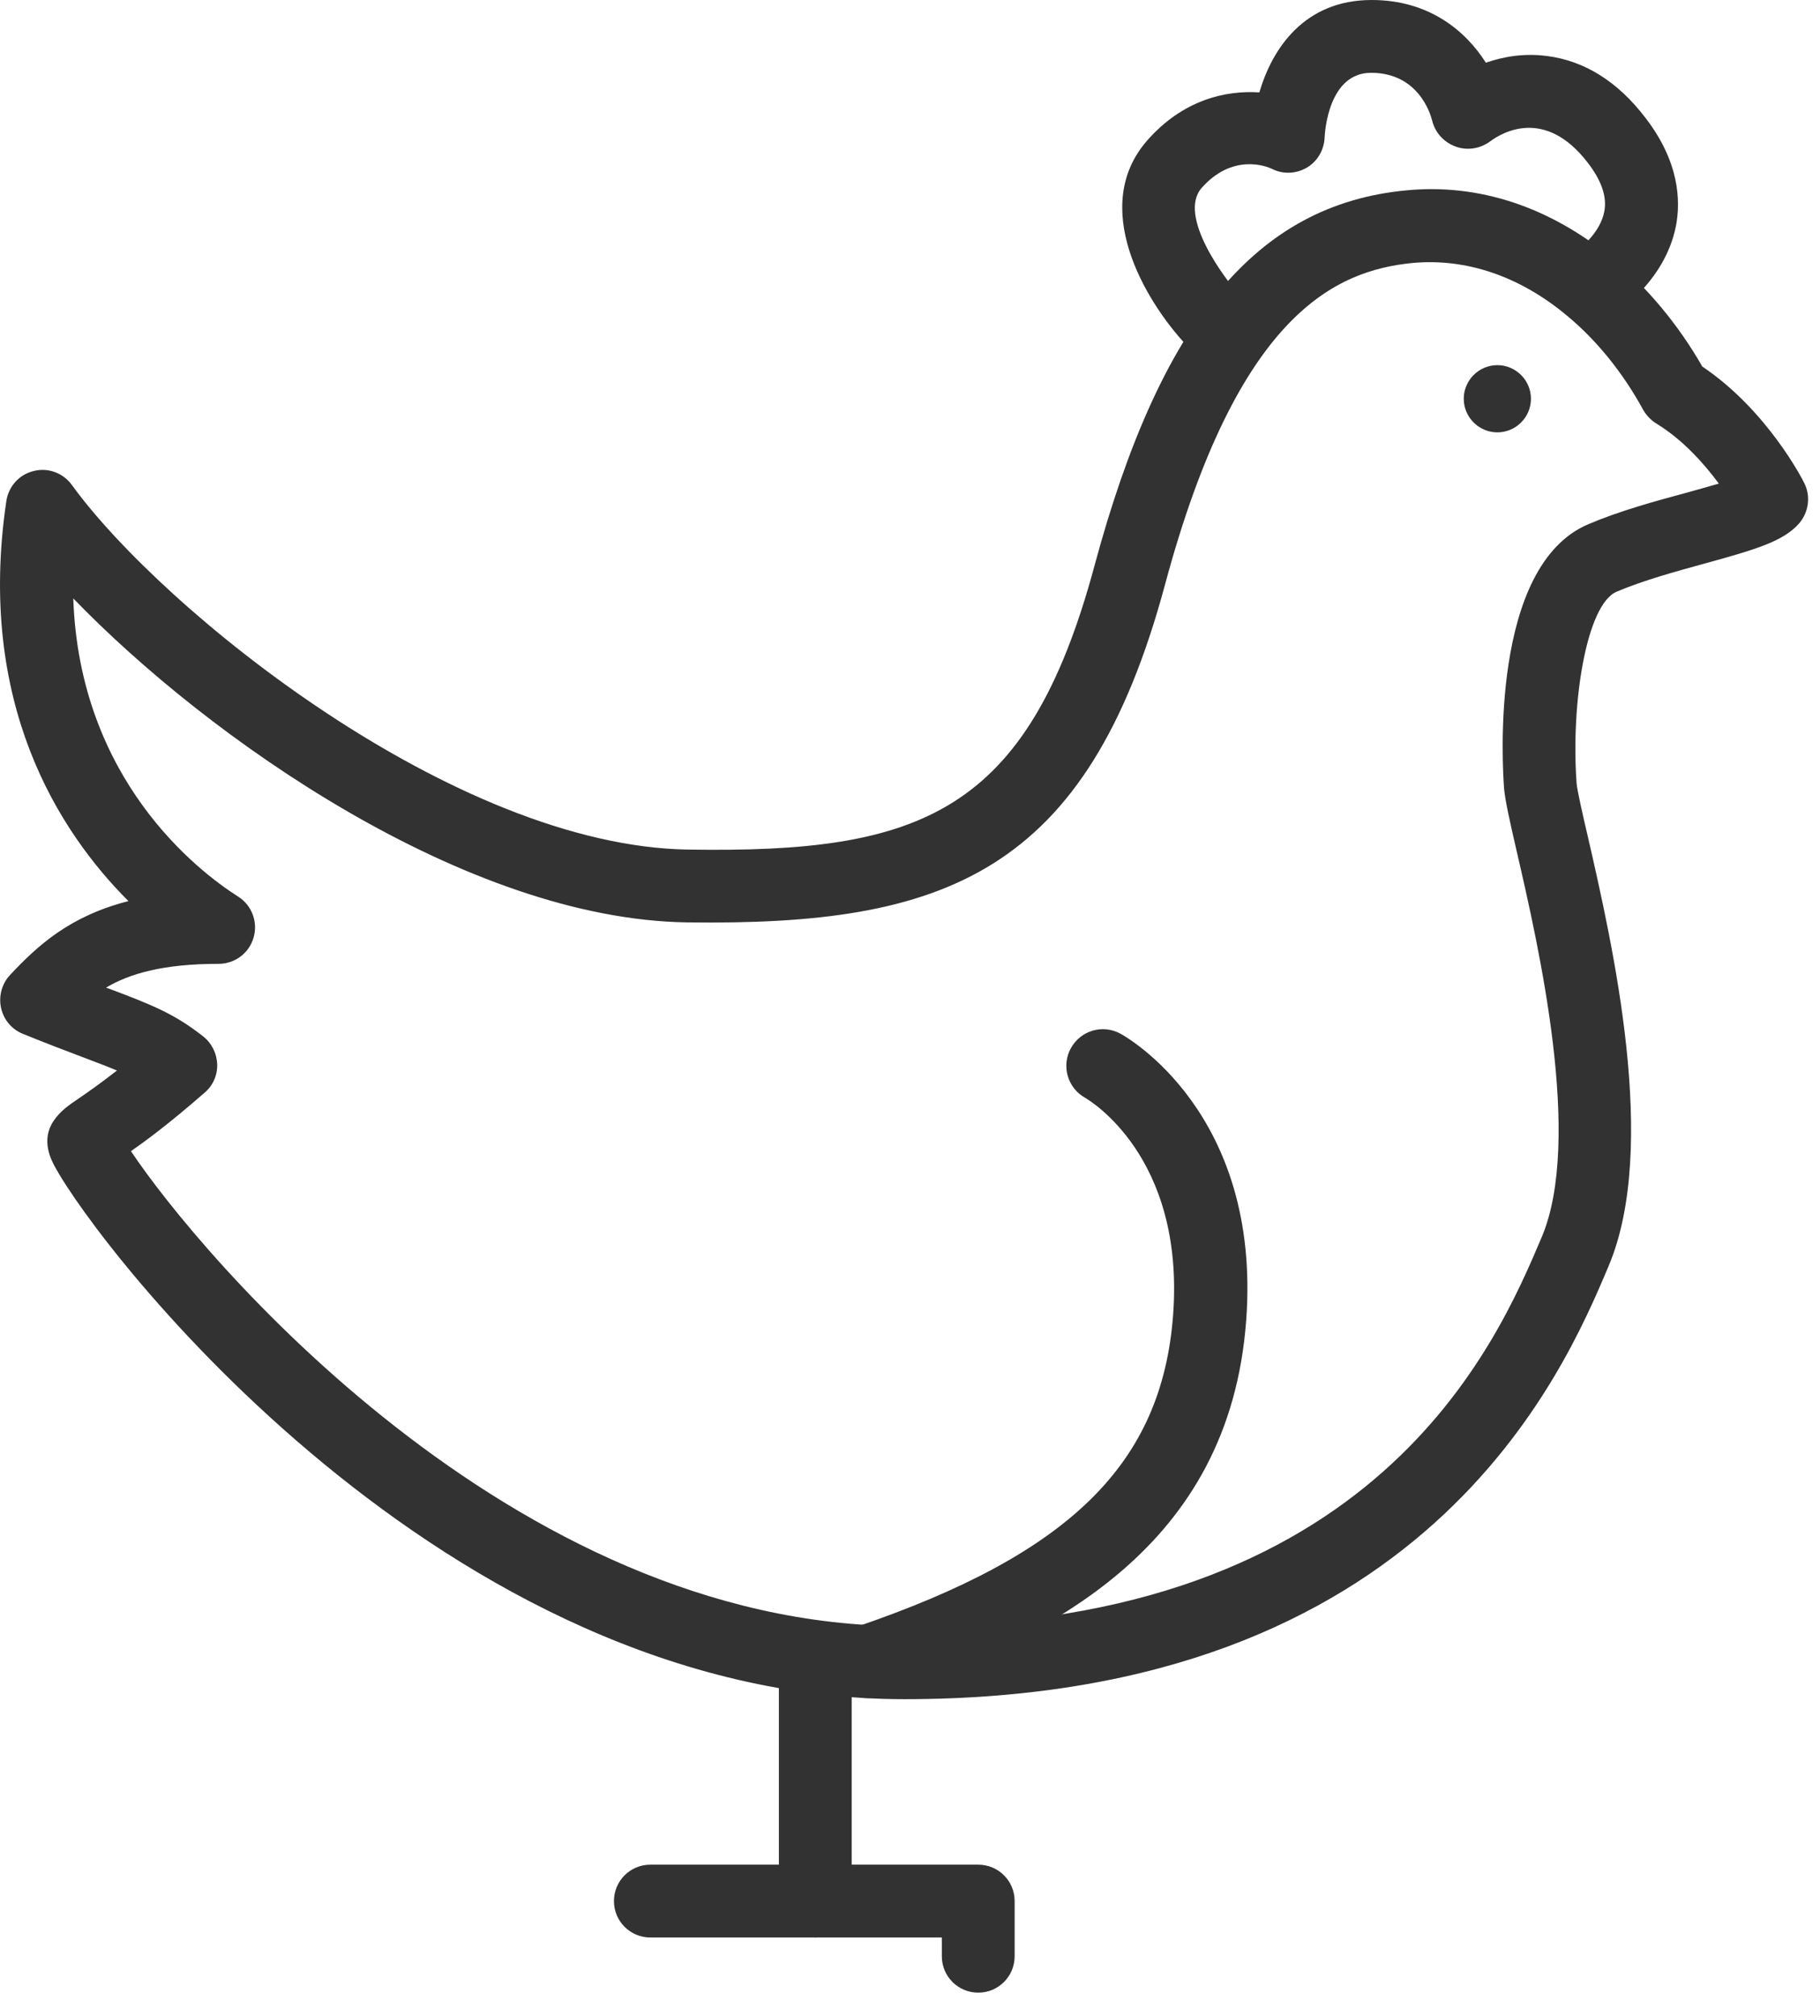 <svg width="65" height="72" viewBox="0 0 65 72" fill="none" xmlns="http://www.w3.org/2000/svg">
<path d="M32.297 60.68C15.877 60.68 3.537 44.6 1.947 41.64C1.827 41.41 1.457 40.72 1.907 40.04C2.147 39.68 2.437 39.48 2.837 39.21C3.127 39.01 3.547 38.72 4.177 38.23C3.847 38.09 3.447 37.94 2.947 37.75C2.367 37.53 1.677 37.27 0.817 36.92C0.417 36.76 0.127 36.41 0.037 35.99C-0.053 35.57 0.067 35.13 0.357 34.82C1.357 33.75 2.507 32.71 4.587 32.18C2.087 29.68 -0.843 25.1 0.227 17.89C0.307 17.37 0.687 16.94 1.207 16.82C1.717 16.69 2.257 16.89 2.567 17.32C5.817 21.8 16.237 30.22 24.587 30.34C32.847 30.47 36.697 29.08 39.087 20.21C41.447 11.45 44.877 7.31 50.207 6.8C52.807 6.54 55.367 7.39 57.597 9.24C58.827 10.26 59.937 11.59 60.797 13.09C63.117 14.65 64.387 17.14 64.437 17.25C64.677 17.72 64.597 18.3 64.247 18.7C63.687 19.33 62.717 19.62 60.897 20.12C59.877 20.4 58.707 20.72 57.737 21.13C56.657 21.59 56.097 25.11 56.307 27.97C56.327 28.22 56.517 29.06 56.707 29.87C57.597 33.75 59.247 40.97 57.447 45.22C55.837 49.04 50.887 60.68 32.297 60.68ZM4.677 41.11C7.097 44.74 18.237 58.07 32.297 58.07C49.157 58.07 53.447 47.99 55.057 44.19C56.537 40.71 54.947 33.77 54.177 30.44C53.897 29.23 53.757 28.58 53.717 28.16C53.657 27.35 53.207 20.21 56.727 18.72C57.857 18.24 59.107 17.9 60.217 17.6C60.577 17.5 61.007 17.38 61.387 17.27C60.877 16.58 60.117 15.71 59.147 15.12C58.957 15 58.797 14.83 58.687 14.64C57.957 13.3 57.007 12.13 55.937 11.25C54.247 9.85 52.357 9.22 50.457 9.39C47.707 9.66 44.207 11.2 41.607 20.88C38.817 31.24 33.707 33.06 24.547 32.94C16.647 32.83 7.447 26.37 2.617 21.37C2.837 27.84 7.057 31.1 8.507 32.02C8.997 32.33 9.217 32.93 9.057 33.48C8.897 34.04 8.387 34.42 7.807 34.42C5.827 34.42 4.627 34.77 3.787 35.27C3.817 35.28 3.847 35.29 3.877 35.3C5.387 35.87 6.217 36.19 7.267 37.02C7.567 37.26 7.747 37.63 7.757 38.02C7.767 38.41 7.597 38.78 7.297 39.03C6.037 40.13 5.207 40.74 4.677 41.11Z" fill="#323232"/>
<path d="M43.317 12.73C42.967 12.73 42.617 12.59 42.357 12.31C40.867 10.71 38.907 7.37 40.977 5.01C42.257 3.56 43.777 3.22 44.977 3.3C45.437 1.73 46.587 0 48.987 0C51.057 0 52.357 1.12 53.067 2.24C53.667 2.03 54.407 1.89 55.247 2C56.587 2.17 57.777 2.91 58.767 4.21C59.977 5.78 60.027 7.17 59.857 8.06C59.457 10.11 57.637 11.24 57.437 11.36C56.817 11.72 56.017 11.52 55.647 10.9C55.277 10.28 55.487 9.48 56.107 9.11C56.387 8.94 57.157 8.32 57.297 7.55C57.397 7.03 57.197 6.44 56.697 5.8C55.177 3.83 53.647 4.73 53.217 5.05C52.867 5.31 52.397 5.39 51.977 5.23C51.567 5.08 51.247 4.73 51.147 4.3C51.077 4.03 50.637 2.6 48.967 2.6C47.457 2.6 47.317 4.68 47.307 4.92C47.287 5.36 47.047 5.77 46.667 5.99C46.287 6.21 45.817 6.23 45.427 6.03C45.217 5.93 44.017 5.47 42.917 6.71C42.037 7.71 43.777 10 44.247 10.51C44.737 11.04 44.707 11.86 44.177 12.35C43.947 12.61 43.637 12.73 43.317 12.73Z" fill="#323232"/>
<path d="M30.967 60.64C30.427 60.64 29.917 60.3 29.737 59.76C29.507 59.08 29.867 58.34 30.547 58.11C38.217 55.5 41.497 52.27 41.897 46.96C42.317 41.29 38.887 39.28 38.747 39.2C38.127 38.85 37.897 38.06 38.247 37.43C38.597 36.8 39.377 36.57 40.007 36.91C40.217 37.02 45.057 39.74 44.507 47.15C43.907 55.26 37.547 58.49 31.397 60.58C31.247 60.62 31.107 60.64 30.967 60.64Z" fill="#323232"/>
<path d="M29.117 69.19C28.397 69.19 27.817 68.61 27.817 67.89V59.17C27.817 58.45 28.397 57.87 29.117 57.87C29.837 57.87 30.417 58.45 30.417 59.17V67.89C30.417 68.61 29.837 69.19 29.117 69.19Z" fill="#323232"/>
<path d="M34.937 71.16C34.217 71.16 33.637 70.58 33.637 69.86V69.19H23.227C22.507 69.19 21.927 68.61 21.927 67.89C21.927 67.17 22.507 66.59 23.227 66.59H34.937C35.657 66.59 36.237 67.17 36.237 67.89V69.86C36.237 70.58 35.657 71.16 34.937 71.16Z" fill="#323232"/>
<path d="M54.677 14.24C54.677 14.9 54.137 15.44 53.477 15.44C52.817 15.44 52.277 14.9 52.277 14.24C52.277 13.58 52.817 13.04 53.477 13.04C54.137 13.04 54.677 13.58 54.677 14.24Z" fill="#323232"/>
</svg>
